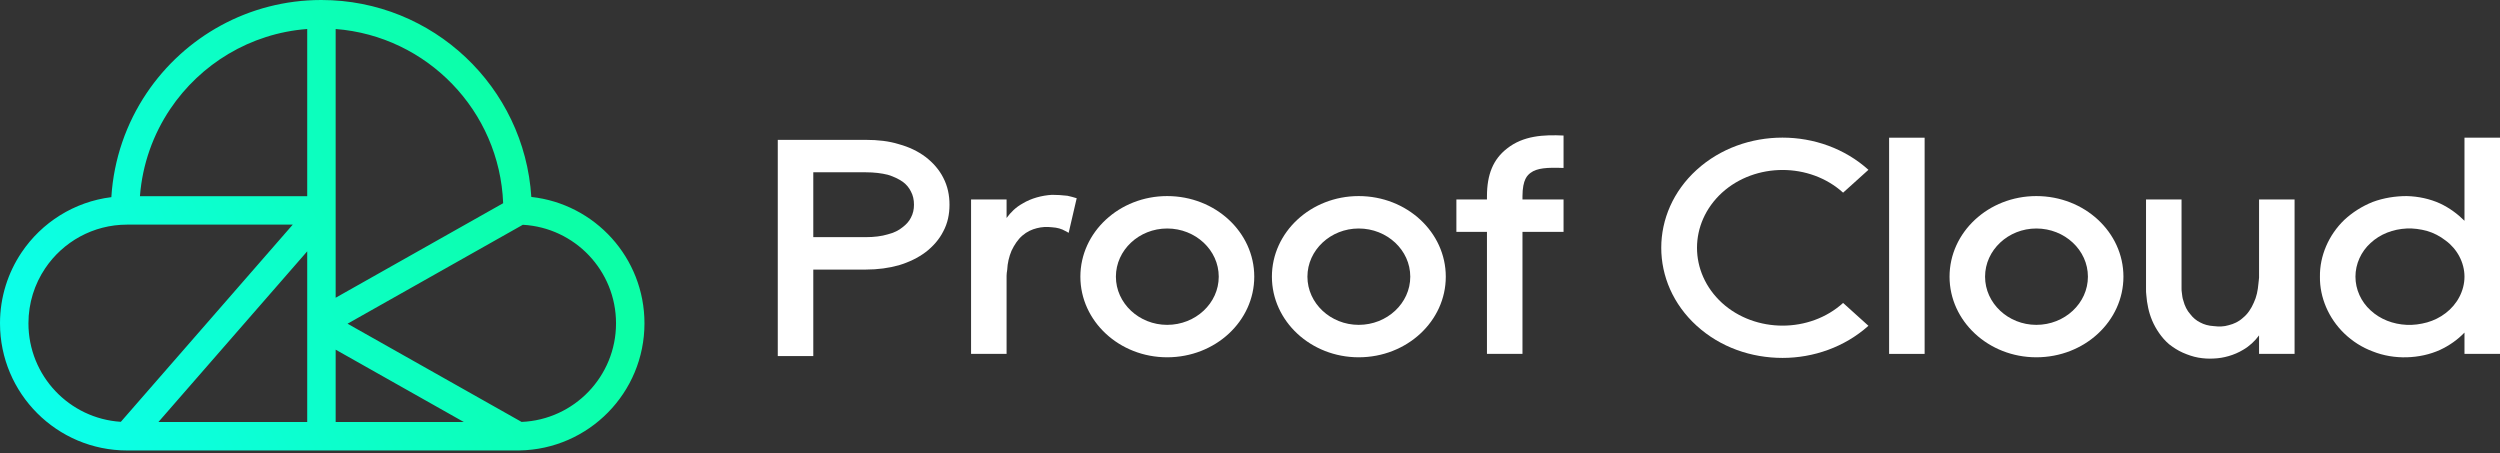 <svg width="193" height="35" viewBox="0 0 193 35" fill="none" xmlns="http://www.w3.org/2000/svg">
<rect x="0" y="0" width="193" height="35" fill="#333333" stroke="none"/>
<g id="Logo">
<g id="Vector">
<path d="M190.258 10.63H193V27.321H190.258V25.675C189.733 26.224 189.09 26.677 188.374 27.011C187.587 27.368 186.705 27.559 185.799 27.583C184.917 27.607 184.011 27.464 183.176 27.13C182.342 26.82 181.603 26.343 180.983 25.747C179.767 24.579 179.075 22.957 179.099 21.36C179.075 19.762 179.767 18.141 180.983 16.973C181.603 16.4 182.342 15.923 183.176 15.59C184.011 15.28 184.917 15.137 185.799 15.137C186.705 15.16 187.587 15.351 188.374 15.709C189.09 16.043 189.733 16.52 190.258 17.044V10.63ZM188.803 24.173C189.686 23.506 190.258 22.457 190.258 21.36C190.258 20.263 189.686 19.214 188.803 18.57C188.374 18.236 187.874 17.974 187.373 17.831C186.848 17.688 186.324 17.616 185.799 17.64C184.75 17.688 183.749 18.069 183.009 18.761C182.27 19.428 181.841 20.382 181.841 21.36C181.841 22.337 182.27 23.291 183.009 23.959C183.749 24.65 184.75 25.032 185.799 25.079C186.324 25.103 186.848 25.032 187.373 24.889C187.874 24.746 188.374 24.507 188.803 24.173Z" fill="white"/>
<path d="M174.399 15.399H177.141V27.321H174.399V25.89C174.09 26.319 173.66 26.725 173.16 27.011C172.492 27.416 171.657 27.654 170.894 27.678C170.513 27.702 170.108 27.678 169.702 27.607C169.297 27.535 168.892 27.392 168.51 27.225C168.129 27.058 167.771 26.82 167.461 26.581C167.151 26.319 166.889 26.009 166.674 25.699C166.245 25.079 165.983 24.436 165.84 23.768C165.768 23.434 165.72 23.124 165.697 22.79C165.673 22.623 165.673 22.48 165.673 22.314V15.399H168.415V22.266C168.415 22.361 168.415 22.48 168.439 22.6C168.462 22.814 168.486 23.029 168.558 23.22C168.653 23.601 168.844 23.983 169.082 24.245C169.297 24.531 169.559 24.746 169.845 24.889C170.155 25.055 170.489 25.151 170.894 25.175C171.3 25.223 171.681 25.223 172.063 25.103C172.444 25.008 172.826 24.841 173.16 24.531C173.517 24.245 173.803 23.816 173.994 23.363C174.209 22.91 174.304 22.433 174.352 21.884C174.376 21.741 174.376 21.598 174.399 21.431V15.399Z" fill="white"/>
<path d="M157.205 15.137C160.925 15.137 163.929 17.926 163.929 21.36C163.929 24.793 160.925 27.583 157.205 27.583C153.51 27.583 150.505 24.793 150.505 21.36C150.505 17.926 153.51 15.137 157.205 15.137ZM157.205 25.079C159.399 25.079 161.187 23.41 161.187 21.36C161.187 19.309 159.399 17.64 157.205 17.64C155.036 17.64 153.247 19.309 153.247 21.36C153.247 23.41 155.036 25.079 157.205 25.079Z" fill="white"/>
<path d="M148.581 27.321H145.839V10.63H148.581V27.321Z" fill="white"/>
<path d="M132.941 23.387C135.516 25.723 139.712 25.723 142.287 23.387L144.243 25.151C142.407 26.796 139.998 27.631 137.614 27.631C135.206 27.631 132.821 26.82 130.985 25.151C127.337 21.837 127.337 16.424 130.985 13.11C134.634 9.796 140.571 9.796 144.243 13.11L142.287 14.874C139.712 12.538 135.516 12.538 132.941 14.874C130.365 17.235 130.365 21.026 132.941 23.387Z" fill="white"/>
<path d="M118.155 13.348C117.941 13.515 117.535 13.825 117.535 15.16V15.399H120.706V17.902H117.535V27.321H114.793V17.902H112.433V15.399H114.793V15.16C114.793 13.467 115.27 12.299 116.343 11.465C117.607 10.463 119.18 10.392 120.706 10.463V12.967C119.443 12.919 118.656 12.967 118.155 13.348Z" fill="white"/>
<path d="M104.891 15.137C108.61 15.137 111.615 17.926 111.615 21.36C111.615 24.793 108.61 27.583 104.891 27.583C101.195 27.583 98.191 24.793 98.191 21.36C98.191 17.926 101.195 15.137 104.891 15.137ZM104.891 25.079C107.084 25.079 108.873 23.41 108.873 21.36C108.873 19.309 107.084 17.64 104.891 17.64C102.721 17.64 100.933 19.309 100.933 21.36C100.933 23.41 102.721 25.079 104.891 25.079Z" fill="white"/>
<path d="M90.105 15.137C93.825 15.137 96.829 17.926 96.829 21.36C96.829 24.793 93.825 27.583 90.105 27.583C86.409 27.583 83.405 24.793 83.405 21.36C83.405 17.926 86.409 15.137 90.105 15.137ZM90.105 25.079C92.299 25.079 94.087 23.41 94.087 21.36C94.087 19.309 92.299 17.64 90.105 17.64C87.935 17.64 86.147 19.309 86.147 21.36C86.147 23.41 87.935 25.079 90.105 25.079Z" fill="white"/>
<path d="M82.405 15.113C82.644 15.16 82.882 15.232 83.121 15.303L82.501 17.974C82.405 17.926 82.334 17.879 82.238 17.831C81.952 17.664 81.618 17.569 81.213 17.545C80.784 17.497 80.426 17.521 80.045 17.616C79.663 17.712 79.282 17.879 78.924 18.189C78.59 18.475 78.304 18.904 78.09 19.357C77.899 19.81 77.779 20.311 77.756 20.835C77.732 20.978 77.708 21.145 77.708 21.288V27.321H74.966V15.399H77.708V16.829C78.018 16.4 78.423 15.995 78.948 15.709C79.615 15.303 80.426 15.089 81.213 15.041C81.594 15.041 82 15.065 82.405 15.113Z" fill="white"/>
<path d="M72.825 13.73C73.158 14.374 73.301 15.065 73.301 15.804C73.301 16.543 73.158 17.235 72.825 17.855C72.514 18.475 72.038 19.023 71.442 19.476C70.869 19.905 70.178 20.239 69.391 20.478C68.628 20.692 67.77 20.811 66.84 20.811H62.786V27.488H60.044V10.797H66.84C67.77 10.797 68.628 10.892 69.391 11.131C70.178 11.345 70.869 11.679 71.442 12.108C72.038 12.562 72.514 13.11 72.825 13.73ZM70.321 16.806C70.488 16.496 70.559 16.162 70.559 15.804C70.559 15.423 70.488 15.089 70.321 14.779C70.178 14.493 69.987 14.254 69.701 14.04C69.391 13.825 69.01 13.634 68.533 13.491C68.056 13.372 67.484 13.301 66.84 13.301H62.786V18.308H66.84C67.484 18.308 68.056 18.236 68.533 18.093C69.01 17.974 69.391 17.783 69.677 17.545C69.963 17.33 70.178 17.092 70.321 16.806Z" fill="white"/>
</g>
<path id="Union" fill-rule="evenodd" clip-rule="evenodd" d="M13.143 8.414C15.477 4.945 19.313 2.576 23.717 2.238V15.145H10.803C10.995 12.664 11.83 10.365 13.143 8.414ZM12.229 32.58L23.717 19.402V32.58H18.362H12.229ZM35.81 32.58H25.913V26.994L35.81 32.58ZM40.266 32.572L26.83 24.99L40.362 17.353C44.373 17.573 47.557 20.895 47.557 24.96C47.557 29.058 44.322 32.401 40.266 32.572ZM38.844 15.688L25.913 22.985V2.239C32.972 2.789 38.567 8.556 38.844 15.688ZM41.018 15.204C40.482 6.717 33.429 0 24.808 0C19.188 0 14.236 2.855 11.321 7.188C9.759 9.51 8.781 12.259 8.596 15.22C5.71 15.578 3.212 17.189 1.666 19.488C0.614 21.052 0 22.936 0 24.96C0 30.381 4.394 34.776 9.815 34.776H18.362H39.938H40.097V34.774C45.445 34.689 49.753 30.328 49.753 24.96C49.753 19.905 45.931 15.742 41.018 15.204ZM9.815 17.341C7.181 17.341 4.858 18.677 3.488 20.714C2.672 21.927 2.196 23.386 2.196 24.96C2.196 29.005 5.348 32.313 9.329 32.564L22.6 17.341H9.815Z" fill="url(#paint0_linear_154_13448)"/>
</g>
<defs>
<linearGradient id="paint0_linear_154_13448" x1="2.485" y1="37.372" x2="43.998" y2="18.335" gradientUnits="userSpaceOnUse">
<stop stop-color="#0CFFF0"/>
<stop offset="1" stop-color="#0CFFA7"/>
</linearGradient>
</defs>
</svg>
